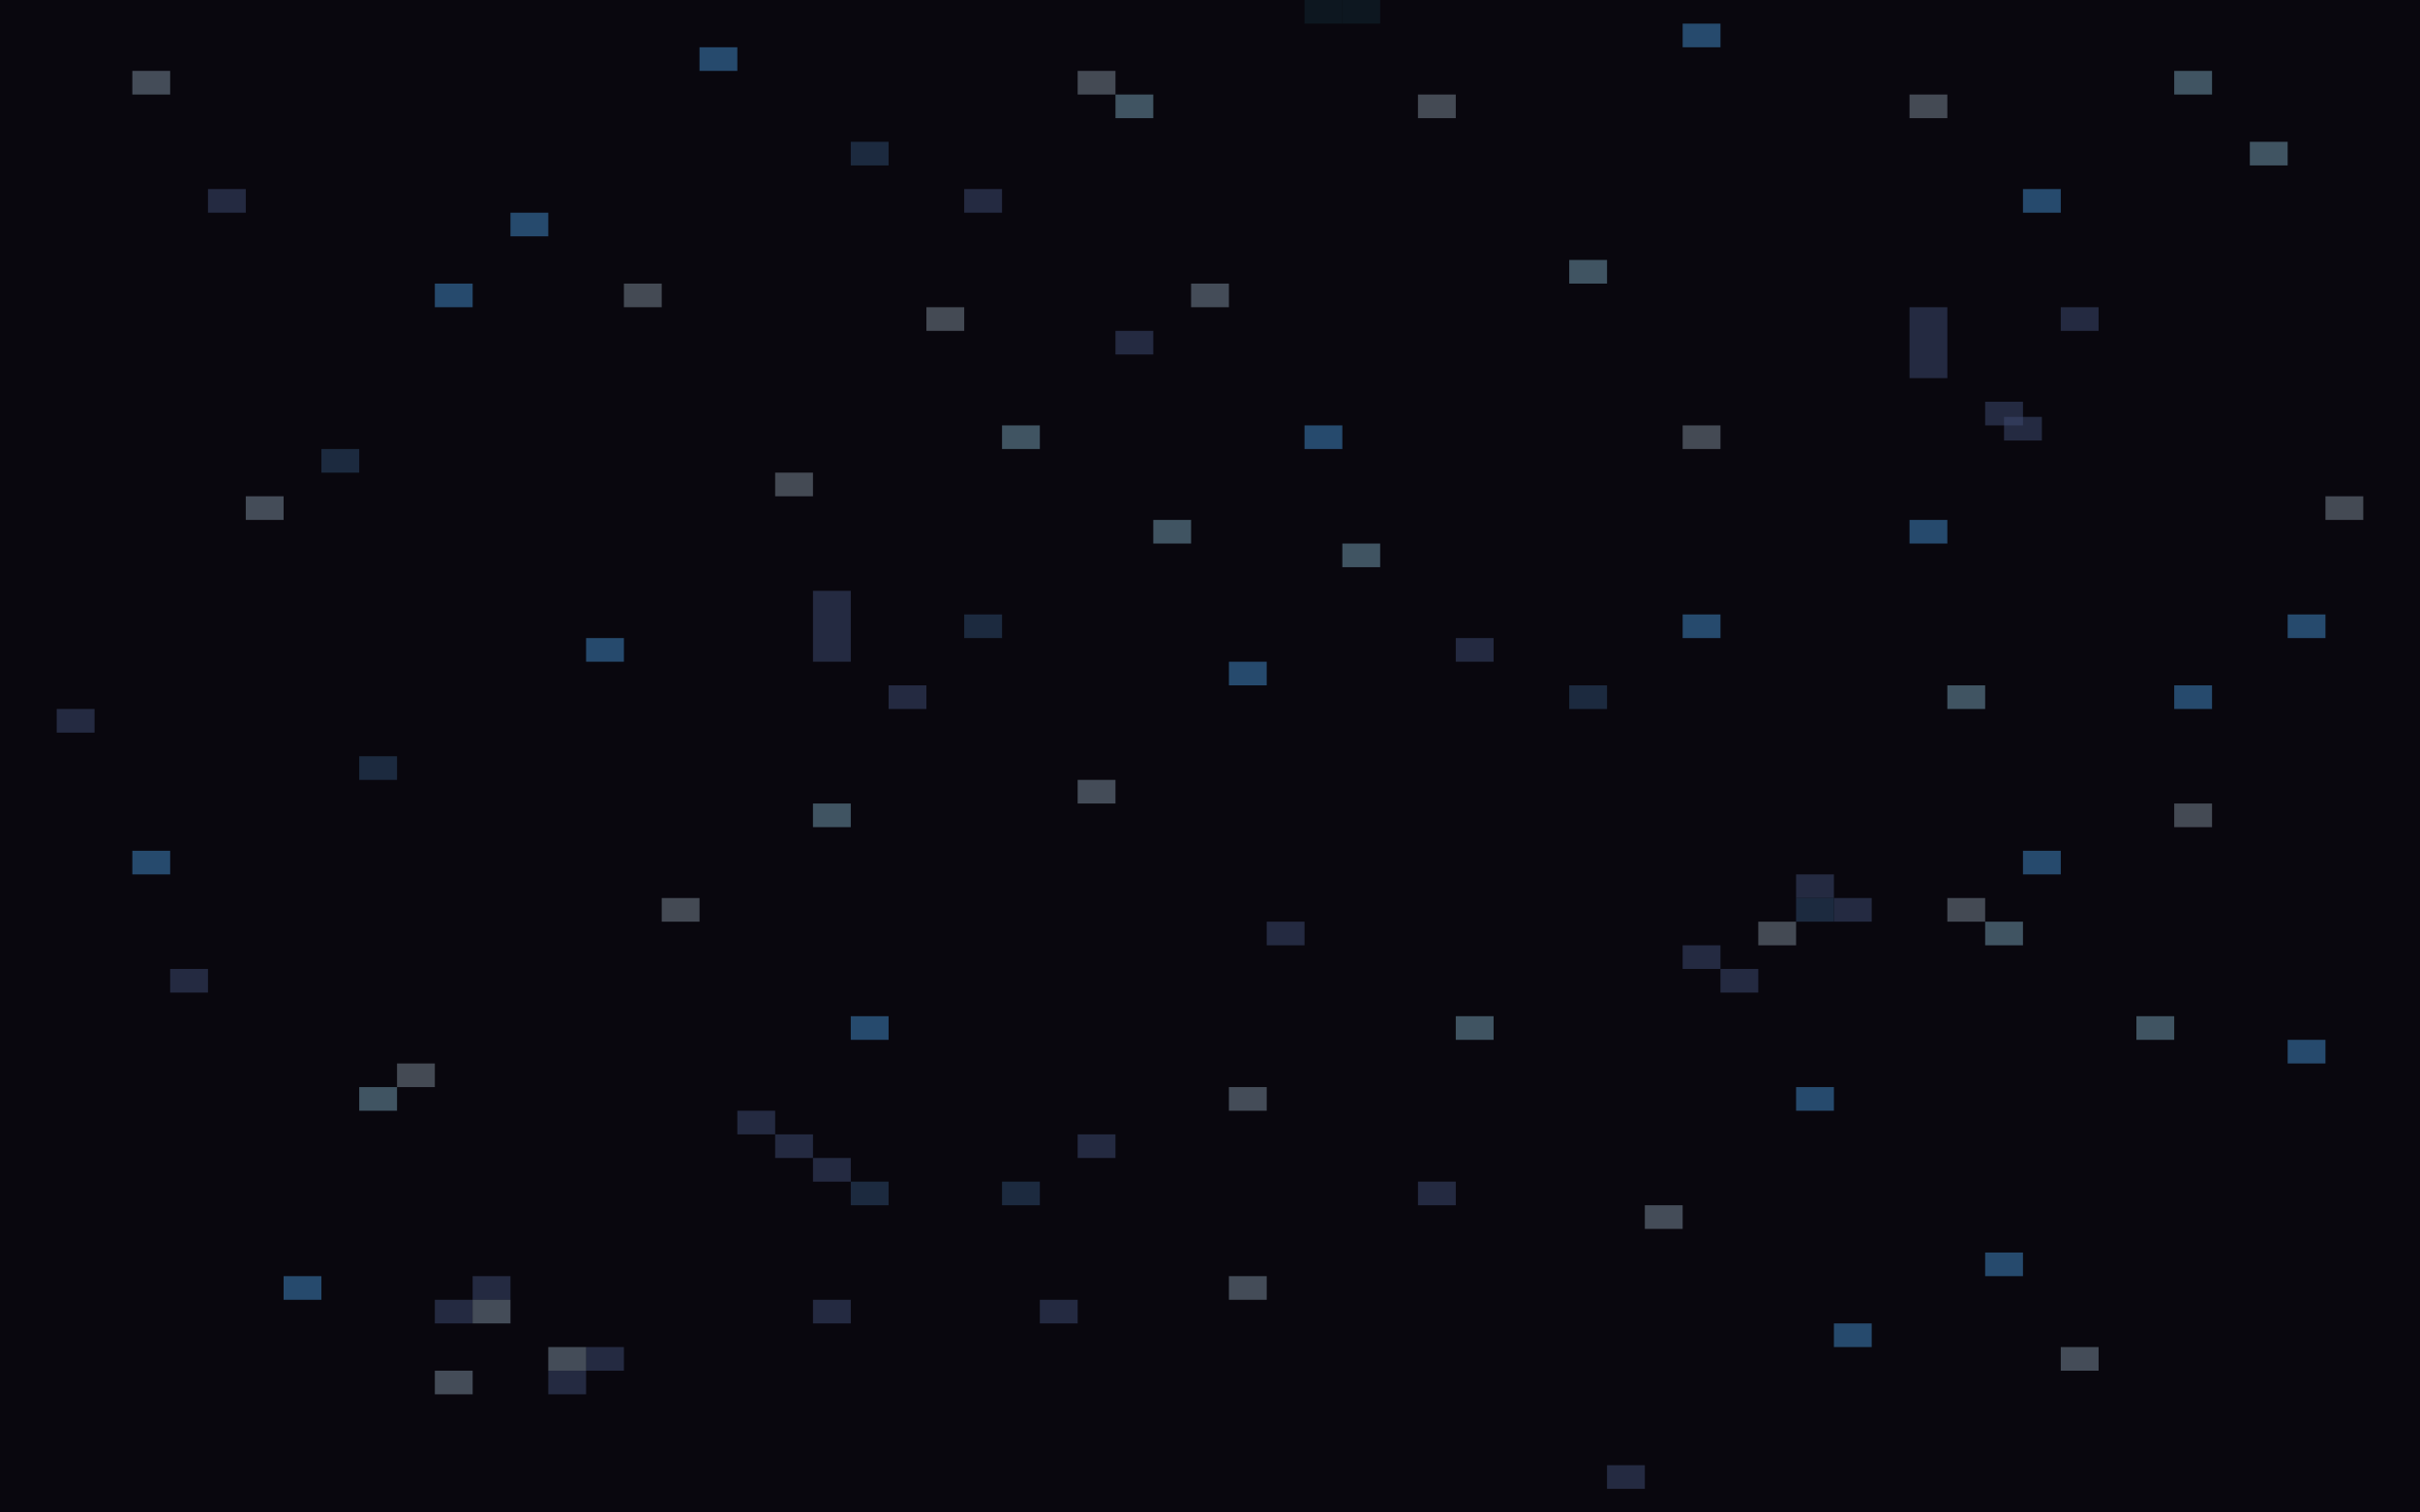 <svg width="1280" height="800" viewBox="0 0 1280 800" fill="none" xmlns="http://www.w3.org/2000/svg">
<g clip-path="url(#clip0_100_2)">
<path d="M1280 0H0V800H1280V0Z" fill="#09070E"/>
<path d="M990 700H970V712.5H990V700Z" fill="#3A78AF" fill-opacity="0.59"/>
<path d="M170 675H150V687.5H170V675Z" fill="#3A78AF" fill-opacity="0.59"/>
<path d="M1070 662.5H1050V675H1070V662.5Z" fill="#3A78AF" fill-opacity="0.59"/>
<path d="M970 575H950V587.5H970V575Z" fill="#3A78AF" fill-opacity="0.59"/>
<path d="M210 575H190V587.5H210V575Z" fill="#81AFC3" fill-opacity="0.46"/>
<path d="M230 562.5H210V575H230V562.5Z" fill="#CAE0EE" fill-opacity="0.31"/>
<path d="M1230 550H1210V562.5H1230V550Z" fill="#3A78AF" fill-opacity="0.59"/>
<path d="M1150 537.5H1130V550H1150V537.5Z" fill="#81AFC3" fill-opacity="0.46"/>
<path d="M790 537.5H770V550H790V537.5Z" fill="#81AFC3" fill-opacity="0.46"/>
<path d="M470 537.5H450V550H470V537.5Z" fill="#3A78AF" fill-opacity="0.59"/>
<path d="M1070 487.5H1050V500H1070V487.5Z" fill="#81AFC3" fill-opacity="0.46"/>
<path d="M950 487.5H930V500H950V487.5Z" fill="#CAE0EE" fill-opacity="0.31"/>
<path d="M1050 475H1030V487.5H1050V475Z" fill="#CAE0EE" fill-opacity="0.31"/>
<path d="M370 475H350V487.5H370V475Z" fill="#CAE0EE" fill-opacity="0.31"/>
<path d="M1090 450H1070V462.5H1090V450Z" fill="#3A78AF" fill-opacity="0.59"/>
<path d="M90 450H70V462.5H90V450Z" fill="#3A78AF" fill-opacity="0.59"/>
<path d="M1170 425H1150V437.5H1170V425Z" fill="#CAE0EE" fill-opacity="0.31"/>
<path d="M450 425H430V437.5H450V425Z" fill="#81AFC3" fill-opacity="0.46"/>
<path d="M1170 362.5H1150V375H1170V362.5Z" fill="#3A78AF" fill-opacity="0.59"/>
<path d="M1050 362.5H1030V375H1050V362.5Z" fill="#81AFC3" fill-opacity="0.46"/>
<path d="M670 350H650V362.5H670V350Z" fill="#3A78AF" fill-opacity="0.59"/>
<path d="M330 337.5H310V350H330V337.5Z" fill="#3A78AF" fill-opacity="0.59"/>
<path d="M1230 325H1210V337.5H1230V325Z" fill="#3A78AF" fill-opacity="0.59"/>
<path d="M910 325H890V337.5H910V325Z" fill="#3A78AF" fill-opacity="0.59"/>
<path d="M730 287.5H710V300H730V287.5Z" fill="#81AFC3" fill-opacity="0.46"/>
<path d="M1030 275H1010V287.5H1030V275Z" fill="#3A78AF" fill-opacity="0.59"/>
<path d="M630 275H610V287.5H630V275Z" fill="#81AFC3" fill-opacity="0.46"/>
<path d="M1250 262.5H1230V275H1250V262.5Z" fill="#CAE0EE" fill-opacity="0.31"/>
<path d="M430 250H410V262.5H430V250Z" fill="#CAE0EE" fill-opacity="0.31"/>
<path d="M910 225H890V237.5H910V225Z" fill="#CAE0EE" fill-opacity="0.31"/>
<path d="M710 225H690V237.5H710V225Z" fill="#3A78AF" fill-opacity="0.59"/>
<path d="M550 225H530V237.5H550V225Z" fill="#81AFC3" fill-opacity="0.46"/>
<path d="M510 162.5H490V175H510V162.5Z" fill="#CAE0EE" fill-opacity="0.31"/>
<path d="M350 150H330V162.5H350V150Z" fill="#CAE0EE" fill-opacity="0.31"/>
<path d="M250 150H230V162.5H250V150Z" fill="#3A78AF" fill-opacity="0.59"/>
<path d="M850 137.5H830V150H850V137.5Z" fill="#81AFC3" fill-opacity="0.46"/>
<path d="M290 112.5H270V125H290V112.5Z" fill="#3A78AF" fill-opacity="0.59"/>
<path d="M1090 100H1070V112.5H1090V100Z" fill="#3A78AF" fill-opacity="0.59"/>
<path d="M870 775H850V787.5H870V775Z" fill="#3C486E" fill-opacity="0.54"/>
<path d="M310 725H290V737.5H310V725Z" fill="#3C486E" fill-opacity="0.54"/>
<path d="M330 712.5H310V725H330V712.5Z" fill="#3C486E" fill-opacity="0.54"/>
<path d="M570 687.5H550V700H570V687.5Z" fill="#3C486E" fill-opacity="0.54"/>
<path d="M450 687.5H430V700H450V687.5Z" fill="#3C486E" fill-opacity="0.54"/>
<path d="M250 687.5H230V700H250V687.5Z" fill="#3C486E" fill-opacity="0.54"/>
<path d="M270 675H250V687.5H270V675Z" fill="#3C486E" fill-opacity="0.54"/>
<path d="M770 625H750V637.5H770V625Z" fill="#3C486E" fill-opacity="0.54"/>
<path d="M450 612.5H430V625H450V612.5Z" fill="#3C486E" fill-opacity="0.54"/>
<path d="M590 600H570V612.5H590V600Z" fill="#3C486E" fill-opacity="0.54"/>
<path d="M430 600H410V612.5H430V600Z" fill="#3C486E" fill-opacity="0.54"/>
<path d="M410 587.5H390V600H410V587.5Z" fill="#3C486E" fill-opacity="0.54"/>
<path d="M930 512.5H910V525H930V512.5Z" fill="#3C486E" fill-opacity="0.54"/>
<path d="M110 512.5H90V525H110V512.5Z" fill="#3C486E" fill-opacity="0.54"/>
<path d="M910 500H890V512.5H910V500Z" fill="#3C486E" fill-opacity="0.54"/>
<path d="M690 487.5H670V500H690V487.5Z" fill="#3C486E" fill-opacity="0.54"/>
<path d="M990 475H970V487.5H990V475Z" fill="#3C486E" fill-opacity="0.54"/>
<path d="M970 462.5H950V475H970V462.5Z" fill="#3C486E" fill-opacity="0.54"/>
<path d="M50 375H30V387.5H50V375Z" fill="#3C486E" fill-opacity="0.54"/>
<path d="M490 362.5H470V375H490V362.5Z" fill="#3C486E" fill-opacity="0.54"/>
<path d="M790 337.5H770V350H790V337.5Z" fill="#3C486E" fill-opacity="0.54"/>
<path d="M450 312.5H430V350H450V312.5Z" fill="#3C486E" fill-opacity="0.54"/>
<path d="M1070 212.5H1050V225H1070V212.5Z" fill="#3C486E" fill-opacity="0.54"/>
<path d="M1030 162.5H1010V200H1030V162.5Z" fill="#3C486E" fill-opacity="0.54"/>
<path d="M610 175H590V187.5H610V175Z" fill="#3C486E" fill-opacity="0.54"/>
<path d="M1110 162.5H1090V175H1110V162.5Z" fill="#3C486E" fill-opacity="0.54"/>
<path d="M530 100H510V112.5H530V100Z" fill="#3C486E" fill-opacity="0.54"/>
<path d="M130 100H110V112.5H130V100Z" fill="#3C486E" fill-opacity="0.54"/>
<path d="M1210 75H1190V87.5H1210V75Z" fill="#81AFC3" fill-opacity="0.46"/>
<path d="M550 625H530V637.5H550V625Z" fill="#1C2A3F"/>
<path d="M470 625H450V637.5H470V625Z" fill="#1C2A3F"/>
<path d="M970 475H950V487.5H970V475Z" fill="#1C2A3F"/>
<path d="M210 400H190V412.5H210V400Z" fill="#1C2A3F"/>
<path d="M850 362.5H830V375H850V362.5Z" fill="#1C2A3F"/>
<path d="M530 325H510V337.5H530V325Z" fill="#1C2A3F"/>
<path d="M190 237.5H170V250H190V237.5Z" fill="#1C2A3F"/>
<path d="M470 75H450V87.5H470V75Z" fill="#1C2A3F"/>
<path d="M1030 50H1010V62.5H1030V50Z" fill="#CAE0EE" fill-opacity="0.31"/>
<path d="M770 50H750V62.5H770V50Z" fill="#CAE0EE" fill-opacity="0.31"/>
<path d="M610 50H590V62.5H610V50Z" fill="#81AFC3" fill-opacity="0.46"/>
<path d="M1170 37.5H1150V50H1170V37.5Z" fill="#81AFC3" fill-opacity="0.46"/>
<path d="M590 37.5H570V50H590V37.5Z" fill="#CAE0EE" fill-opacity="0.31"/>
<path d="M250 725H230V737.5H250V725Z" fill="#7D8FA0" fill-opacity="0.51"/>
<path d="M1110 712.5H1090V725H1110V712.5Z" fill="#7D8FA0" fill-opacity="0.51"/>
<path d="M310 712.5H290V725H310V712.5Z" fill="#7D8FA0" fill-opacity="0.51"/>
<path d="M270 687.5H250V700H270V687.5Z" fill="#7D8FA0" fill-opacity="0.51"/>
<path d="M670 675H650V687.5H670V675Z" fill="#7D8FA0" fill-opacity="0.51"/>
<path d="M890 637.5H870V650H890V637.5Z" fill="#7D8FA0" fill-opacity="0.51"/>
<path d="M670 575H650V587.5H670V575Z" fill="#7D8FA0" fill-opacity="0.51"/>
<path d="M590 412.5H570V425H590V412.5Z" fill="#7D8FA0" fill-opacity="0.51"/>
<path d="M150 262.5H130V275H150V262.5Z" fill="#7D8FA0" fill-opacity="0.51"/>
<path d="M650 150H630V162.5H650V150Z" fill="#7D8FA0" fill-opacity="0.51"/>
<path d="M90 37.5H70V50H90V37.5Z" fill="#7D8FA0" fill-opacity="0.51"/>
<path d="M390 25H370V37.5H390V25Z" fill="#3A78AF" fill-opacity="0.59"/>
<path d="M910 12.5H890V25H910V12.5Z" fill="#3A78AF" fill-opacity="0.59"/>
<path d="M730 0H710V12.5H730V0Z" fill="#0D1720"/>
<path d="M710 0H690V12.5H710V0Z" fill="#0D1720"/>
<path d="M1080 220.5H1060V233H1080V220.5Z" fill="#3C486E" fill-opacity="0.54"/>
</g>
<defs>
<clipPath id="clip0_100_2">
<rect width="1280" height="800" fill="white"/>
</clipPath>
</defs>
</svg>
